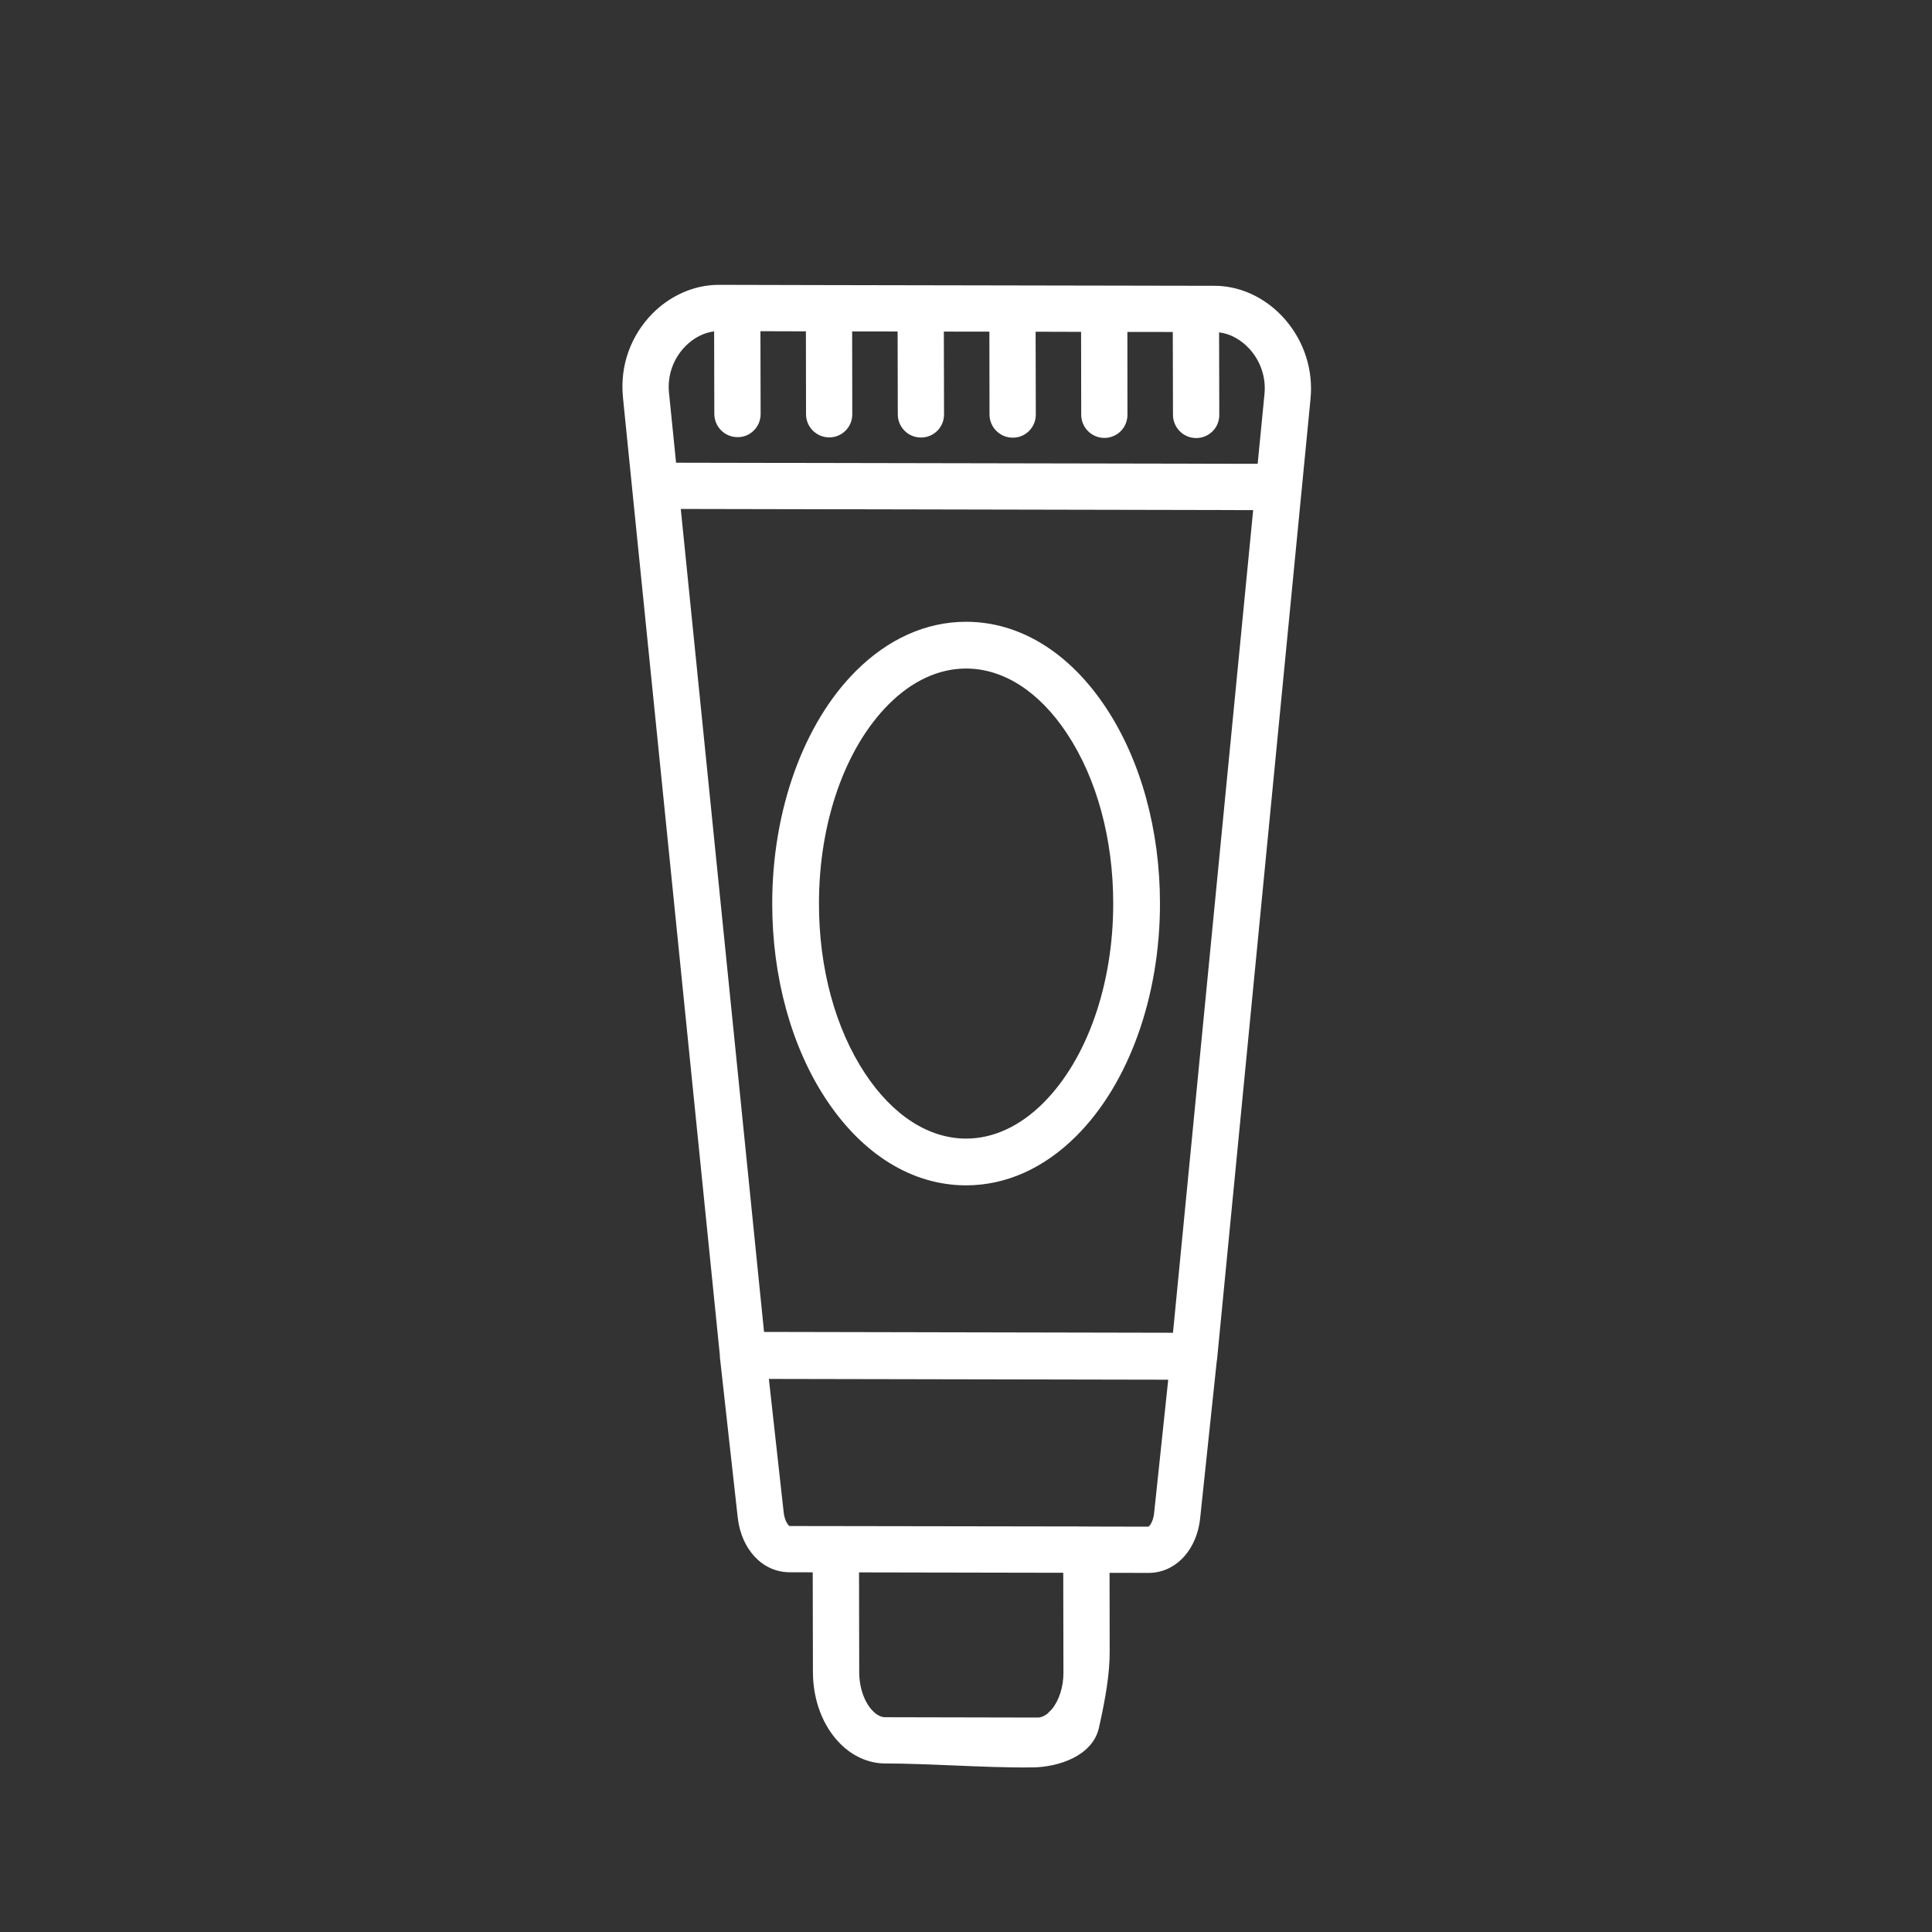 <svg width="30" height="30" viewBox="0 0 30 30" fill="none" xmlns="http://www.w3.org/2000/svg">
<rect x="0" y="0" width="30" height="30" fill="#333333" stroke="none"/>
<path fill-rule="evenodd" clip-rule="evenodd" d="M18.862 4.438C18.887 4.438 18.911 4.439 18.936 4.44C19.282 4.461 19.619 4.618 19.881 4.881C19.9 4.9 19.918 4.919 19.936 4.939C19.947 4.95 19.956 4.962 19.966 4.974C20.253 5.31 20.393 5.75 20.35 6.19L20.213 7.599C20.213 7.602 20.212 7.605 20.212 7.608L18.899 21.102C18.898 21.115 18.895 21.129 18.893 21.142L18.636 23.574C18.61 23.826 18.509 24.05 18.354 24.205L18.354 24.205C18.212 24.347 18.027 24.425 17.833 24.424L17.229 24.423L17.231 25.642C17.232 26.004 17.163 26.385 17.065 26.826C16.968 27.267 16.435 27.44 16.035 27.444C15.631 27.449 15.222 27.431 14.812 27.414C14.456 27.399 14.1 27.384 13.746 27.383C13.494 27.383 13.246 27.275 13.049 27.078C12.779 26.809 12.624 26.403 12.623 25.964L12.62 24.415L12.259 24.414C11.84 24.412 11.51 24.061 11.455 23.56L11.179 21.079C11.178 21.065 11.177 21.051 11.177 21.036L9.815 7.578L9.815 7.578L9.677 6.209L9.673 6.168L9.673 6.163C9.625 5.68 9.794 5.206 10.138 4.862C10.382 4.618 10.697 4.465 11.017 4.431C11.063 4.426 11.109 4.423 11.155 4.423L12.871 4.427L12.872 4.426L12.873 4.427L18.862 4.438ZM19.635 6.117C19.66 5.864 19.576 5.61 19.404 5.42C19.27 5.273 19.101 5.181 18.93 5.161L18.933 6.444C18.933 6.543 18.893 6.633 18.828 6.698C18.763 6.762 18.674 6.802 18.574 6.802C18.376 6.802 18.215 6.641 18.214 6.442L18.211 5.155L17.506 5.154L17.507 6.441C17.507 6.54 17.467 6.63 17.403 6.695C17.338 6.76 17.248 6.8 17.148 6.8C16.95 6.799 16.789 6.638 16.789 6.439L16.787 5.153L16.081 5.151L16.084 6.438C16.084 6.537 16.044 6.627 15.979 6.692C15.914 6.757 15.824 6.797 15.725 6.796C15.527 6.796 15.365 6.635 15.365 6.436L15.363 5.15L14.656 5.149L14.659 6.435C14.659 6.535 14.619 6.624 14.555 6.689C14.49 6.754 14.4 6.794 14.301 6.794C14.102 6.794 13.941 6.633 13.941 6.434L13.938 5.147L13.232 5.146L13.234 6.433C13.235 6.532 13.194 6.622 13.13 6.687C13.065 6.752 12.975 6.792 12.876 6.792C12.677 6.791 12.516 6.63 12.516 6.432L12.514 5.145L11.808 5.143L11.811 6.43C11.811 6.529 11.771 6.619 11.706 6.684C11.641 6.749 11.552 6.789 11.452 6.788C11.254 6.788 11.093 6.627 11.092 6.429L11.089 5.146C10.933 5.164 10.775 5.244 10.648 5.371C10.456 5.563 10.361 5.828 10.388 6.098L10.498 7.185L19.529 7.202L19.635 6.117ZM19.459 7.921L10.571 7.903L11.864 20.682L17.745 20.694L18.214 20.695L19.459 7.921ZM16.331 26.543C16.444 26.408 16.514 26.195 16.513 25.973L16.51 24.422L13.339 24.416L13.342 25.966C13.342 26.207 13.424 26.439 13.556 26.571C13.599 26.614 13.666 26.665 13.745 26.665L16.113 26.67C16.171 26.67 16.223 26.642 16.263 26.611L16.331 26.543ZM17.845 23.696C17.873 23.668 17.91 23.598 17.921 23.496L18.14 21.424L11.939 21.412L12.169 23.484C12.183 23.614 12.239 23.687 12.26 23.696L12.972 23.697L12.978 23.697L16.868 23.703C16.872 23.703 16.876 23.704 16.88 23.704L17.833 23.706C17.834 23.706 17.838 23.703 17.845 23.696ZM16.714 17.639L16.714 17.639C16.212 18.141 15.62 18.406 15.002 18.406C14.169 18.406 13.396 17.931 12.826 17.068C12.287 16.251 11.991 15.172 11.991 14.03C11.991 12.583 12.476 11.234 13.288 10.422C13.79 9.92 14.382 9.655 15.001 9.655C15.834 9.655 16.606 10.13 17.176 10.993C17.715 11.81 18.012 12.889 18.012 14.031C18.012 15.478 17.527 16.827 16.714 17.639ZM12.717 14.03C12.716 15.032 12.97 15.969 13.432 16.668C13.863 17.321 14.421 17.68 15.002 17.68C15.424 17.68 15.838 17.489 16.201 17.126L16.201 17.126C16.88 16.447 17.286 15.29 17.286 14.031C17.286 13.029 17.032 12.092 16.57 11.393C16.14 10.74 15.582 10.381 15.001 10.381C14.579 10.381 14.164 10.572 13.801 10.935C13.122 11.614 12.716 12.771 12.717 14.03Z" fill="white"/>
</svg>
